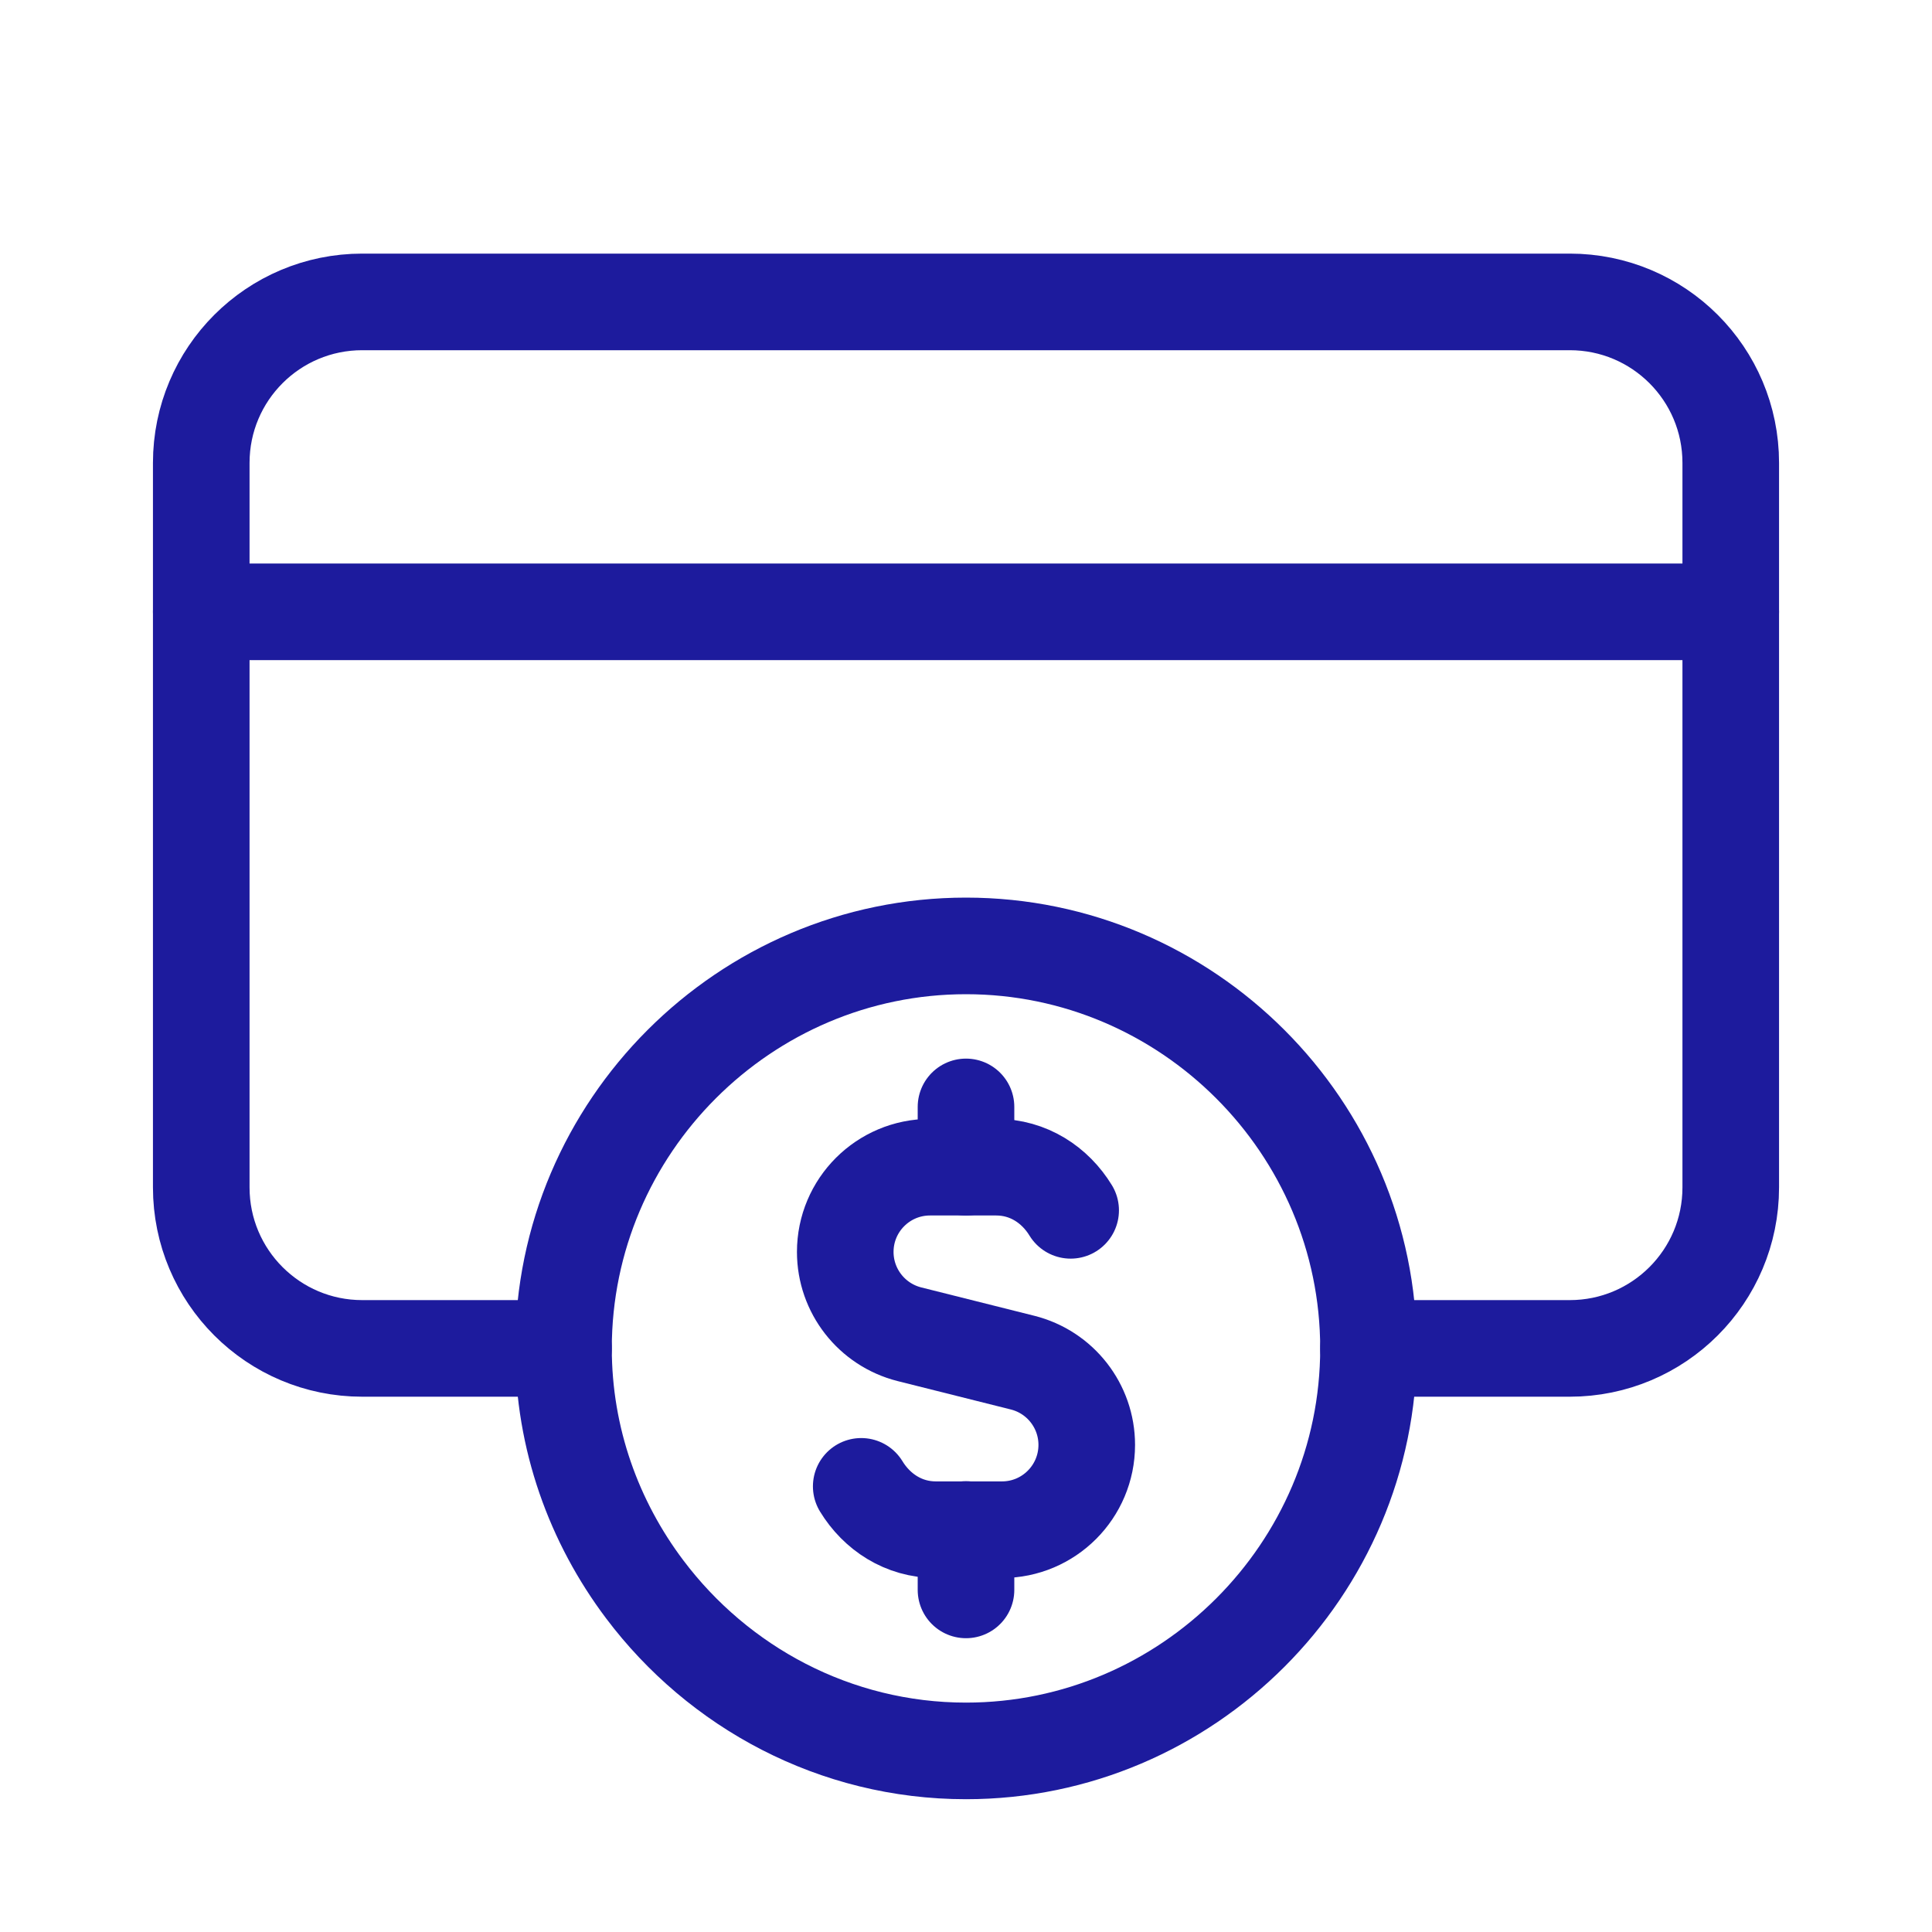 <svg width="30" height="30" viewBox="0 0 30 30" fill="none" xmlns="http://www.w3.org/2000/svg">
<path d="M3.125 9.5H26.875" stroke="#1D1B9D" stroke-width="1.5" stroke-linecap="round" stroke-linejoin="round"/>
<path d="M8.75 20.938H5.625C4.244 20.938 3.125 19.819 3.125 18.438V7.188C3.125 5.806 4.244 4.688 5.625 4.688H24.375C25.756 4.688 26.875 5.806 26.875 7.188V18.438C26.875 19.819 25.756 20.938 24.375 20.938H21.25" stroke="#1D1B9D" stroke-width="1.5" stroke-linecap="round" stroke-linejoin="round"/>
<path fill-rule="evenodd" clip-rule="evenodd" d="M15 27.188C18.438 27.188 21.25 24.375 21.25 20.938C21.25 17.5 18.438 14.688 15 14.688C11.562 14.688 8.75 17.5 8.75 20.938C8.75 22.34 9.224 23.634 10.011 24.679C11.154 26.198 12.965 27.188 15 27.188Z" stroke="#1D1B9D" stroke-width="1.5" stroke-linecap="round" stroke-linejoin="round"/>
<path d="M15 18.125V17.188" stroke="#1D1B9D" stroke-width="1.5" stroke-linecap="round" stroke-linejoin="round"/>
<path d="M15 23.75V24.688" stroke="#1D1B9D" stroke-width="1.5" stroke-linecap="round" stroke-linejoin="round"/>
<path d="M13.373 23.08C13.615 23.477 14.03 23.753 14.531 23.753H15H15.559C16.286 23.753 16.875 23.163 16.875 22.436C16.875 21.832 16.464 21.306 15.879 21.159L14.121 20.718C13.536 20.57 13.125 20.044 13.125 19.44C13.125 18.712 13.715 18.124 14.441 18.124H15H15.469C15.969 18.124 16.383 18.398 16.625 18.794" stroke="#1D1B9D" stroke-width="1.5" stroke-linecap="round" stroke-linejoin="round"/>
</svg>
